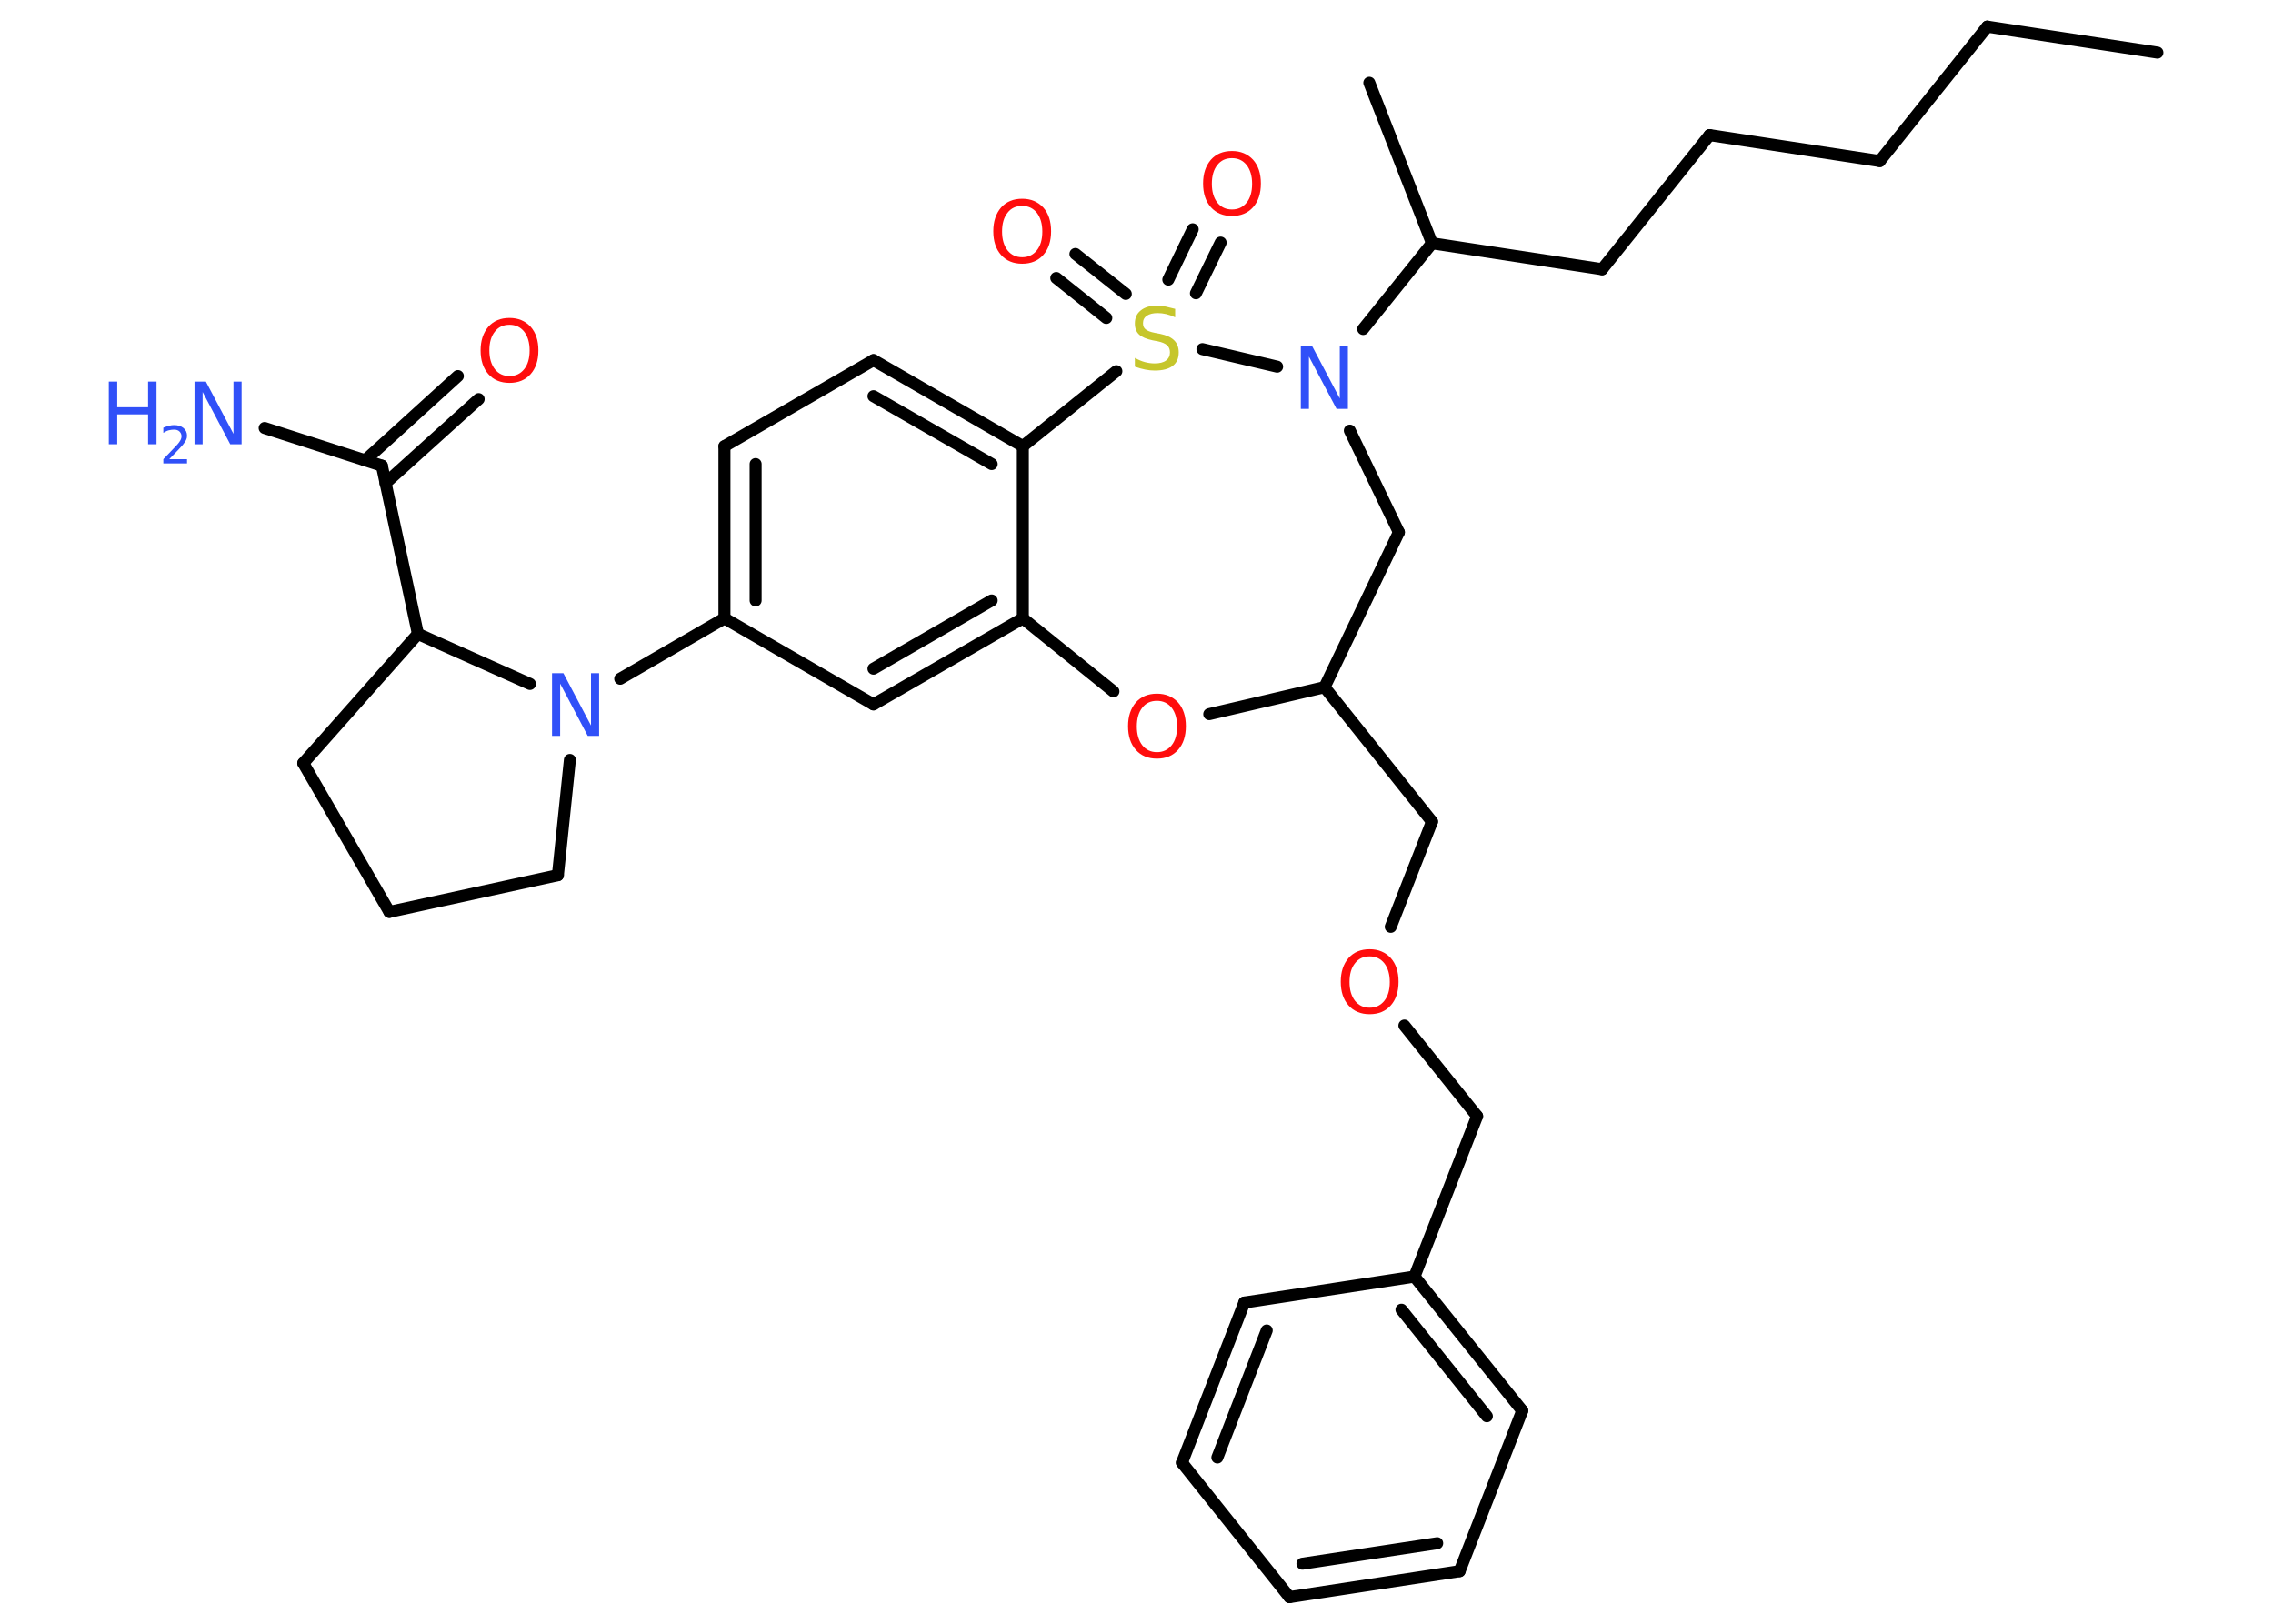<?xml version='1.0' encoding='UTF-8'?>
<!DOCTYPE svg PUBLIC "-//W3C//DTD SVG 1.1//EN" "http://www.w3.org/Graphics/SVG/1.1/DTD/svg11.dtd">
<svg version='1.2' xmlns='http://www.w3.org/2000/svg' xmlns:xlink='http://www.w3.org/1999/xlink' width='70.0mm' height='50.0mm' viewBox='0 0 70.0 50.0'>
  <desc>Generated by the Chemistry Development Kit (http://github.com/cdk)</desc>
  <g stroke-linecap='round' stroke-linejoin='round' stroke='#000000' stroke-width='.37' fill='#FF0D0D'>
    <rect x='.0' y='.0' width='70.0' height='50.0' fill='#FFFFFF' stroke='none'/>
    <g id='mol1' class='mol'>
      <line id='mol1bnd1' class='bond' x1='66.44' y1='1.62' x2='61.2' y2='.82'/>
      <line id='mol1bnd2' class='bond' x1='61.2' y1='.82' x2='57.89' y2='4.96'/>
      <line id='mol1bnd3' class='bond' x1='57.89' y1='4.96' x2='52.65' y2='4.16'/>
      <line id='mol1bnd4' class='bond' x1='52.65' y1='4.16' x2='49.34' y2='8.29'/>
      <line id='mol1bnd5' class='bond' x1='49.34' y1='8.29' x2='44.1' y2='7.49'/>
      <line id='mol1bnd6' class='bond' x1='44.1' y1='7.49' x2='42.17' y2='2.55'/>
      <line id='mol1bnd7' class='bond' x1='44.1' y1='7.49' x2='41.98' y2='10.13'/>
      <line id='mol1bnd8' class='bond' x1='41.57' y1='13.26' x2='43.08' y2='16.39'/>
      <line id='mol1bnd9' class='bond' x1='43.08' y1='16.39' x2='40.79' y2='21.16'/>
      <line id='mol1bnd10' class='bond' x1='40.79' y1='21.16' x2='44.1' y2='25.3'/>
      <line id='mol1bnd11' class='bond' x1='44.1' y1='25.3' x2='42.83' y2='28.54'/>
      <line id='mol1bnd12' class='bond' x1='43.25' y1='31.58' x2='45.49' y2='34.37'/>
      <line id='mol1bnd13' class='bond' x1='45.49' y1='34.37' x2='43.56' y2='39.31'/>
      <g id='mol1bnd14' class='bond'>
        <line x1='46.88' y1='43.44' x2='43.56' y2='39.31'/>
        <line x1='45.79' y1='43.61' x2='43.16' y2='40.33'/>
      </g>
      <line id='mol1bnd15' class='bond' x1='46.88' y1='43.44' x2='44.95' y2='48.38'/>
      <g id='mol1bnd16' class='bond'>
        <line x1='39.71' y1='49.18' x2='44.95' y2='48.38'/>
        <line x1='40.11' y1='48.15' x2='44.26' y2='47.52'/>
      </g>
      <line id='mol1bnd17' class='bond' x1='39.71' y1='49.18' x2='36.4' y2='45.04'/>
      <g id='mol1bnd18' class='bond'>
        <line x1='38.32' y1='40.11' x2='36.4' y2='45.04'/>
        <line x1='39.01' y1='40.97' x2='37.49' y2='44.88'/>
      </g>
      <line id='mol1bnd19' class='bond' x1='43.56' y1='39.31' x2='38.32' y2='40.11'/>
      <line id='mol1bnd20' class='bond' x1='40.79' y1='21.16' x2='37.24' y2='21.99'/>
      <line id='mol1bnd21' class='bond' x1='34.29' y1='21.29' x2='31.5' y2='19.04'/>
      <g id='mol1bnd22' class='bond'>
        <line x1='26.9' y1='21.69' x2='31.5' y2='19.04'/>
        <line x1='26.9' y1='20.59' x2='30.54' y2='18.49'/>
      </g>
      <line id='mol1bnd23' class='bond' x1='26.9' y1='21.69' x2='22.31' y2='19.04'/>
      <line id='mol1bnd24' class='bond' x1='22.31' y1='19.04' x2='19.1' y2='20.9'/>
      <line id='mol1bnd25' class='bond' x1='17.55' y1='23.4' x2='17.18' y2='26.95'/>
      <line id='mol1bnd26' class='bond' x1='17.18' y1='26.95' x2='11.99' y2='28.08'/>
      <line id='mol1bnd27' class='bond' x1='11.99' y1='28.08' x2='9.34' y2='23.5'/>
      <line id='mol1bnd28' class='bond' x1='9.34' y1='23.5' x2='12.87' y2='19.52'/>
      <line id='mol1bnd29' class='bond' x1='16.32' y1='21.06' x2='12.87' y2='19.52'/>
      <line id='mol1bnd30' class='bond' x1='12.87' y1='19.52' x2='11.76' y2='14.34'/>
      <line id='mol1bnd31' class='bond' x1='11.76' y1='14.34' x2='8.15' y2='13.18'/>
      <g id='mol1bnd32' class='bond'>
        <line x1='11.24' y1='14.18' x2='14.1' y2='11.58'/>
        <line x1='11.87' y1='14.88' x2='14.74' y2='12.29'/>
      </g>
      <g id='mol1bnd33' class='bond'>
        <line x1='22.31' y1='13.74' x2='22.31' y2='19.04'/>
        <line x1='23.27' y1='14.29' x2='23.27' y2='18.49'/>
      </g>
      <line id='mol1bnd34' class='bond' x1='22.31' y1='13.74' x2='26.9' y2='11.09'/>
      <g id='mol1bnd35' class='bond'>
        <line x1='31.5' y1='13.74' x2='26.9' y2='11.09'/>
        <line x1='30.54' y1='14.29' x2='26.9' y2='12.2'/>
      </g>
      <line id='mol1bnd36' class='bond' x1='31.5' y1='19.04' x2='31.5' y2='13.74'/>
      <line id='mol1bnd37' class='bond' x1='31.5' y1='13.74' x2='34.38' y2='11.43'/>
      <line id='mol1bnd38' class='bond' x1='39.33' y1='11.29' x2='37.03' y2='10.75'/>
      <g id='mol1bnd39' class='bond'>
        <line x1='35.98' y1='8.61' x2='36.73' y2='7.06'/>
        <line x1='36.83' y1='9.03' x2='37.59' y2='7.47'/>
      </g>
      <g id='mol1bnd40' class='bond'>
        <line x1='34.07' y1='9.79' x2='32.53' y2='8.56'/>
        <line x1='34.67' y1='9.05' x2='33.12' y2='7.82'/>
      </g>
      <path id='mol1atm8' class='atom' d='M40.06 10.66h.35l.85 1.61v-1.61h.25v1.93h-.35l-.85 -1.61v1.61h-.25v-1.93z' stroke='none' fill='#3050F8'/>
      <path id='mol1atm12' class='atom' d='M42.18 29.45q-.29 .0 -.45 .21q-.17 .21 -.17 .58q.0 .36 .17 .58q.17 .21 .45 .21q.28 .0 .45 -.21q.17 -.21 .17 -.58q.0 -.36 -.17 -.58q-.17 -.21 -.45 -.21zM42.18 29.23q.4 .0 .65 .27q.24 .27 .24 .73q.0 .46 -.24 .73q-.24 .27 -.65 .27q-.41 .0 -.65 -.27q-.24 -.27 -.24 -.73q.0 -.45 .24 -.73q.24 -.27 .65 -.27z' stroke='none'/>
      <path id='mol1atm20' class='atom' d='M35.63 21.58q-.29 .0 -.45 .21q-.17 .21 -.17 .58q.0 .36 .17 .58q.17 .21 .45 .21q.28 .0 .45 -.21q.17 -.21 .17 -.58q.0 -.36 -.17 -.58q-.17 -.21 -.45 -.21zM35.63 21.36q.4 .0 .65 .27q.24 .27 .24 .73q.0 .46 -.24 .73q-.24 .27 -.65 .27q-.41 .0 -.65 -.27q-.24 -.27 -.24 -.73q.0 -.45 .24 -.73q.24 -.27 .65 -.27z' stroke='none'/>
      <path id='mol1atm24' class='atom' d='M17.0 20.73h.35l.85 1.61v-1.61h.25v1.93h-.35l-.85 -1.61v1.61h-.25v-1.93z' stroke='none' fill='#3050F8'/>
      <g id='mol1atm30' class='atom'>
        <path d='M5.99 11.75h.35l.85 1.61v-1.61h.25v1.93h-.35l-.85 -1.61v1.61h-.25v-1.93z' stroke='none' fill='#3050F8'/>
        <path d='M3.35 11.75h.26v.79h.95v-.79h.26v1.93h-.26v-.92h-.95v.92h-.26v-1.93z' stroke='none' fill='#3050F8'/>
        <path d='M5.22 14.14h.54v.13h-.73v-.13q.09 -.09 .24 -.25q.15 -.16 .19 -.2q.07 -.08 .1 -.14q.03 -.06 .03 -.11q.0 -.09 -.06 -.15q-.06 -.06 -.17 -.06q-.07 .0 -.16 .02q-.08 .02 -.17 .08v-.16q.1 -.04 .18 -.06q.08 -.02 .15 -.02q.18 .0 .29 .09q.11 .09 .11 .24q.0 .07 -.03 .13q-.03 .06 -.1 .15q-.02 .02 -.12 .13q-.1 .11 -.29 .3z' stroke='none' fill='#3050F8'/>
      </g>
      <path id='mol1atm31' class='atom' d='M15.69 10.0q-.29 .0 -.45 .21q-.17 .21 -.17 .58q.0 .36 .17 .58q.17 .21 .45 .21q.28 .0 .45 -.21q.17 -.21 .17 -.58q.0 -.36 -.17 -.58q-.17 -.21 -.45 -.21zM15.69 9.79q.4 .0 .65 .27q.24 .27 .24 .73q.0 .46 -.24 .73q-.24 .27 -.65 .27q-.41 .0 -.65 -.27q-.24 -.27 -.24 -.73q.0 -.45 .24 -.73q.24 -.27 .65 -.27z' stroke='none'/>
      <path id='mol1atm35' class='atom' d='M36.19 9.52v.25q-.15 -.07 -.28 -.1q-.13 -.03 -.26 -.03q-.21 .0 -.33 .08q-.12 .08 -.12 .23q.0 .13 .08 .19q.08 .07 .29 .11l.16 .03q.29 .06 .43 .2q.14 .14 .14 .37q.0 .28 -.19 .42q-.19 .14 -.55 .14q-.14 .0 -.29 -.03q-.15 -.03 -.32 -.09v-.27q.16 .09 .31 .13q.15 .04 .3 .04q.23 .0 .35 -.09q.12 -.09 .12 -.25q.0 -.14 -.09 -.22q-.09 -.08 -.28 -.12l-.16 -.03q-.29 -.06 -.42 -.18q-.13 -.12 -.13 -.34q.0 -.26 .18 -.4q.18 -.15 .5 -.15q.13 .0 .27 .03q.14 .03 .29 .07z' stroke='none' fill='#C6C62C'/>
      <path id='mol1atm36' class='atom' d='M37.94 4.87q-.29 .0 -.45 .21q-.17 .21 -.17 .58q.0 .36 .17 .58q.17 .21 .45 .21q.28 .0 .45 -.21q.17 -.21 .17 -.58q.0 -.36 -.17 -.58q-.17 -.21 -.45 -.21zM37.94 4.65q.4 .0 .65 .27q.24 .27 .24 .73q.0 .46 -.24 .73q-.24 .27 -.65 .27q-.41 .0 -.65 -.27q-.24 -.27 -.24 -.73q.0 -.45 .24 -.73q.24 -.27 .65 -.27z' stroke='none'/>
      <path id='mol1atm37' class='atom' d='M31.48 6.34q-.29 .0 -.45 .21q-.17 .21 -.17 .58q.0 .36 .17 .58q.17 .21 .45 .21q.28 .0 .45 -.21q.17 -.21 .17 -.58q.0 -.36 -.17 -.58q-.17 -.21 -.45 -.21zM31.48 6.12q.4 .0 .65 .27q.24 .27 .24 .73q.0 .46 -.24 .73q-.24 .27 -.65 .27q-.41 .0 -.65 -.27q-.24 -.27 -.24 -.73q.0 -.45 .24 -.73q.24 -.27 .65 -.27z' stroke='none'/>
    </g>
  </g>
</svg>
